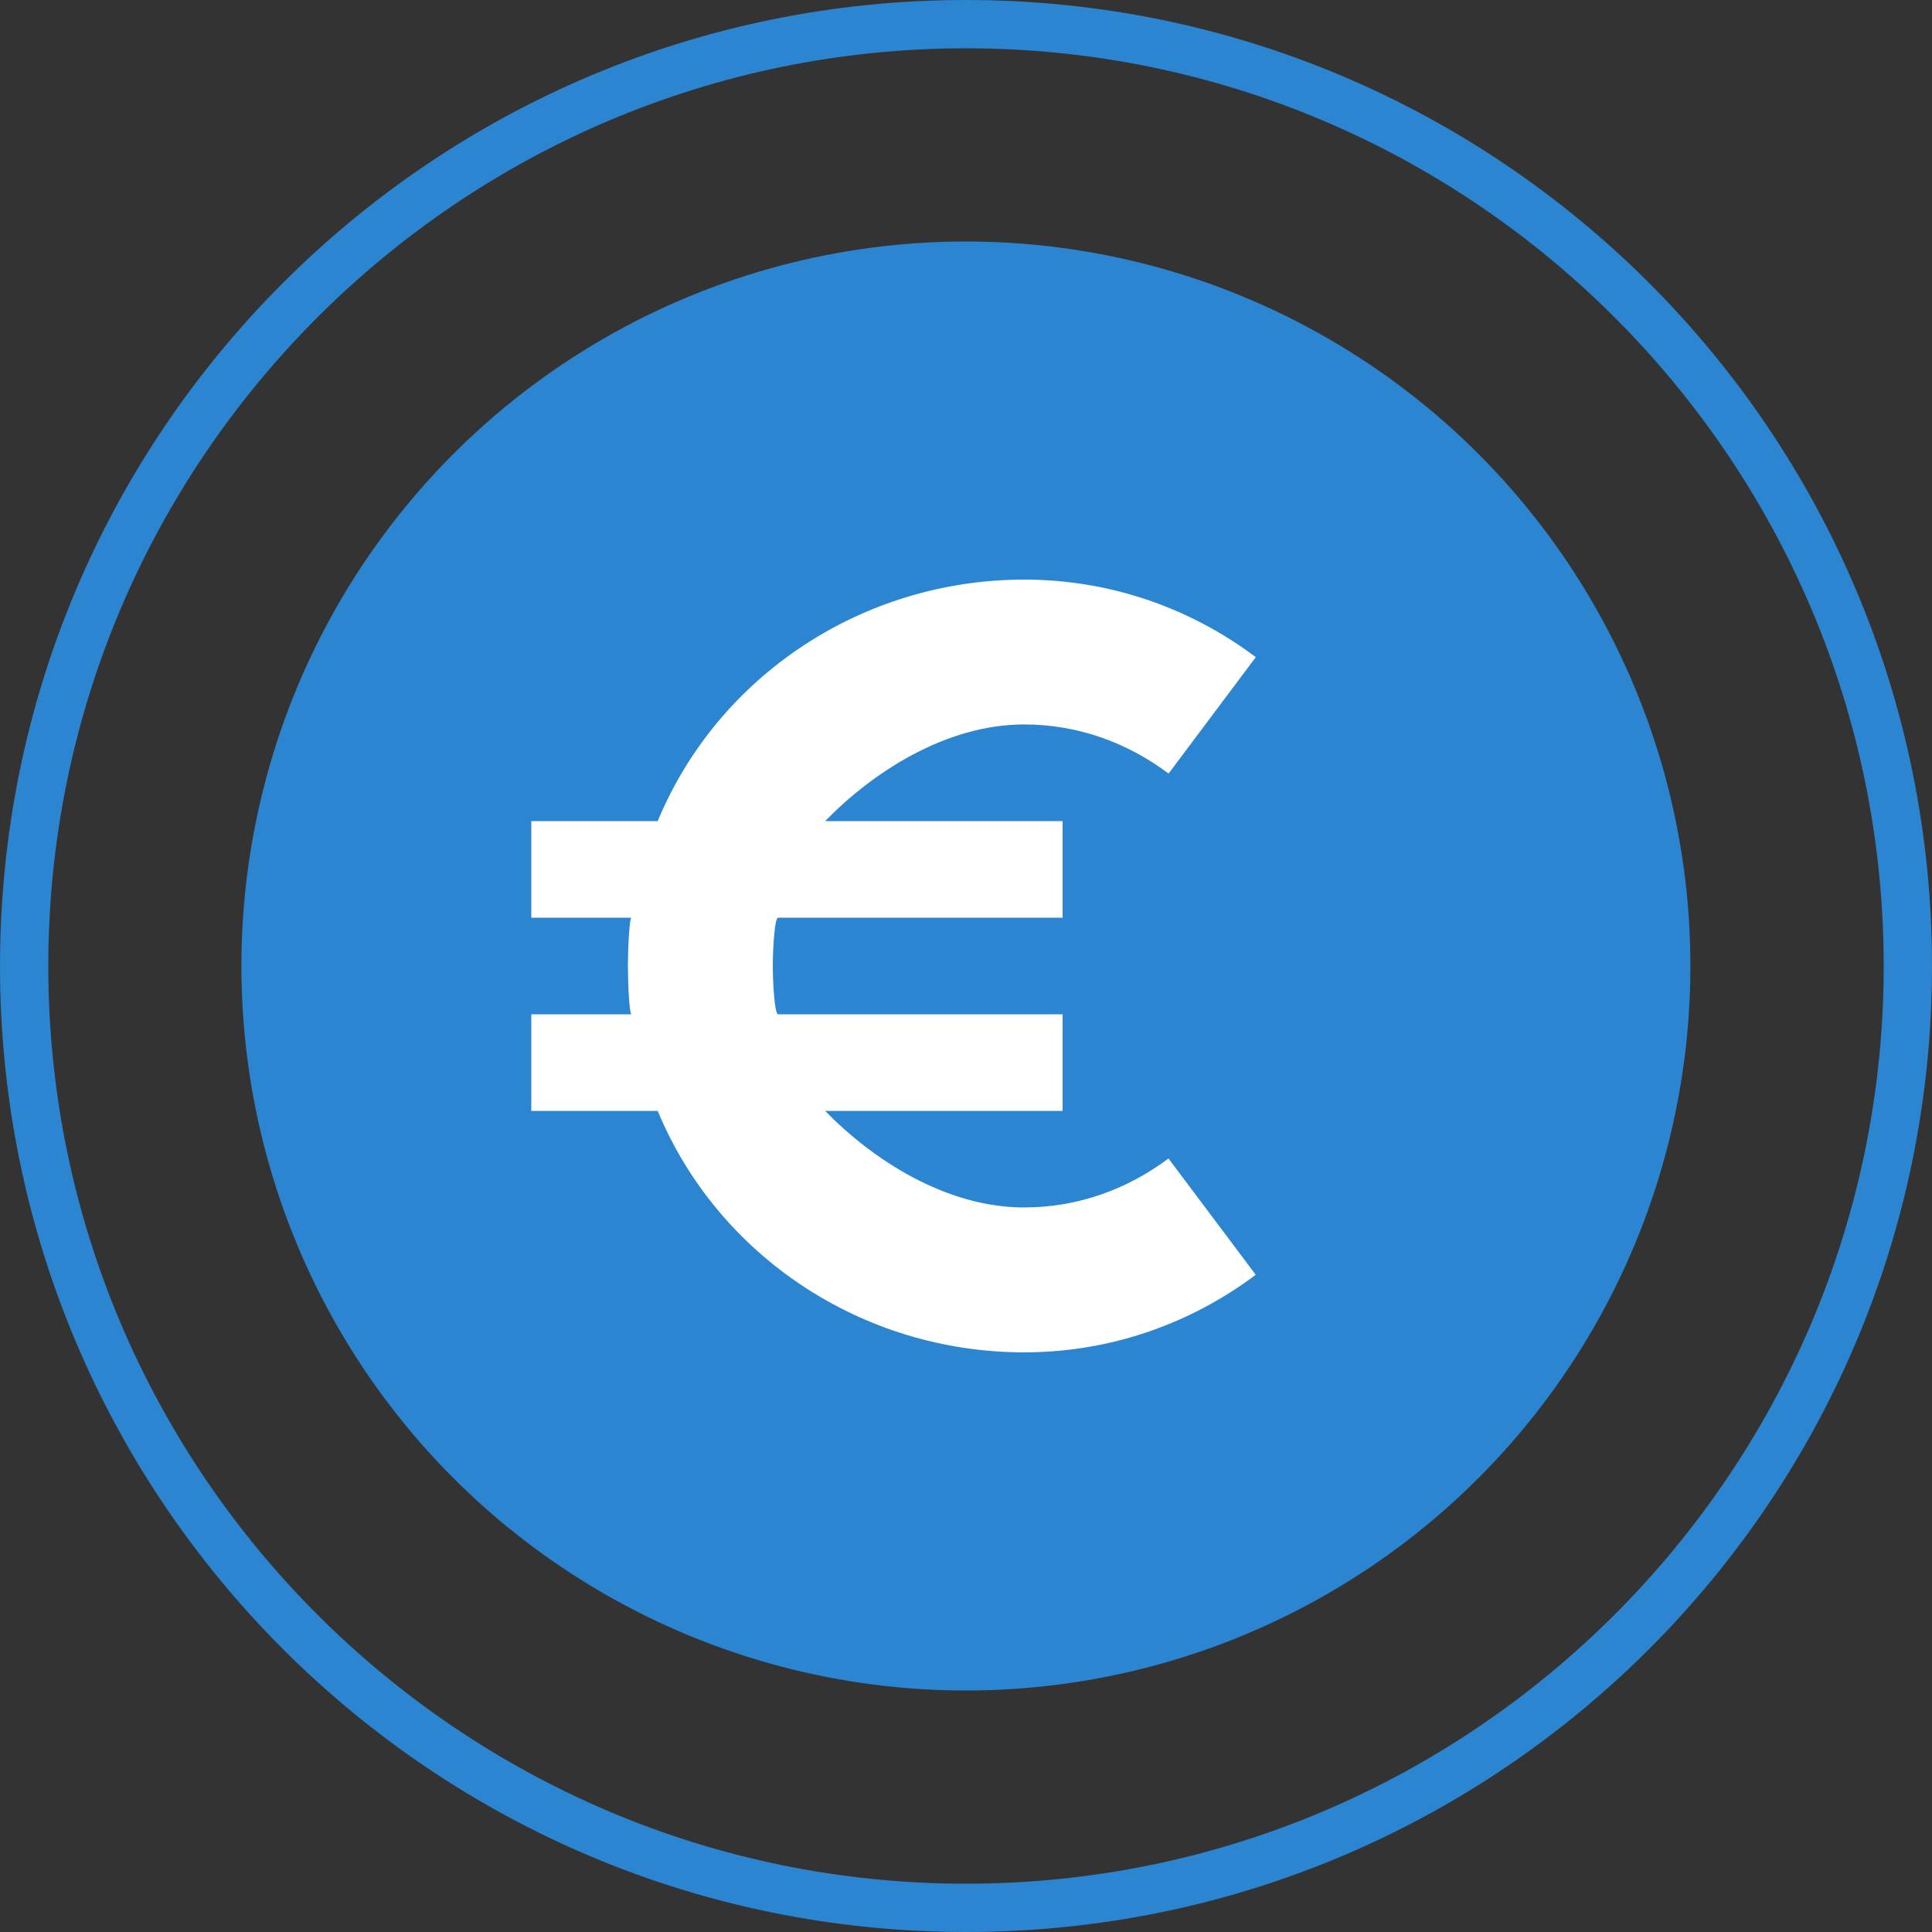 <?xml version="1.0" encoding="utf-8"?>
<!-- Generator: Adobe Illustrator 16.0.0, SVG Export Plug-In . SVG Version: 6.00 Build 0)  -->
<!DOCTYPE svg PUBLIC "-//W3C//DTD SVG 1.1//EN" "http://www.w3.org/Graphics/SVG/1.1/DTD/svg11.dtd">
<svg version="1.1" id="Layer_1" xmlns="http://www.w3.org/2000/svg" xmlns:xlink="http://www.w3.org/1999/xlink" x="0px" y="0px"
	 width="40px" height="40px" viewBox="0 0 40 40" enable-background="new 0 0 40 40" xml:space="preserve">
<rect x="0" y="0" width="40" height="40" fill="#333333" stroke="none"/>
<circle fill="#2B85D0" cx="19.998" cy="20" r="15"/>
<path fill="#FFFFFF" d="M21.205,24.999c-1.631,0-3.149-0.999-4.121-1.999H22v-2h-5.891C16.038,21,16,20.342,16,20s0.038-1,0.109-1
	H22v-2h-4.916c0.972-1,2.49-2.001,4.121-2.001c1.125,0,2.152,0.387,2.989,1.017L26,13.606C24.663,12.601,23.007,12,21.205,12
	c-3.356,0-6.344,2-7.588,5H11v2h2.073C13.03,19,13,19.661,13,20s0.03,1,0.073,1H11v2h2.617c1.244,3,4.232,4.999,7.588,4.999
	c1.801,0,3.457-0.603,4.794-1.606l-1.807-2.408C23.356,24.612,22.329,24.999,21.205,24.999z"/>
<path fill="#2B85D0" d="M20,1c10.477,0,19,8.523,19,19s-8.523,19-19,19S1,30.477,1,20S9.523,1,20,1 M20,0C8.954,0,0,8.954,0,20
	c0,11.047,8.954,20,20,20s20-8.953,20-20C40,8.954,31.046,0,20,0L20,0z"/>
</svg>

